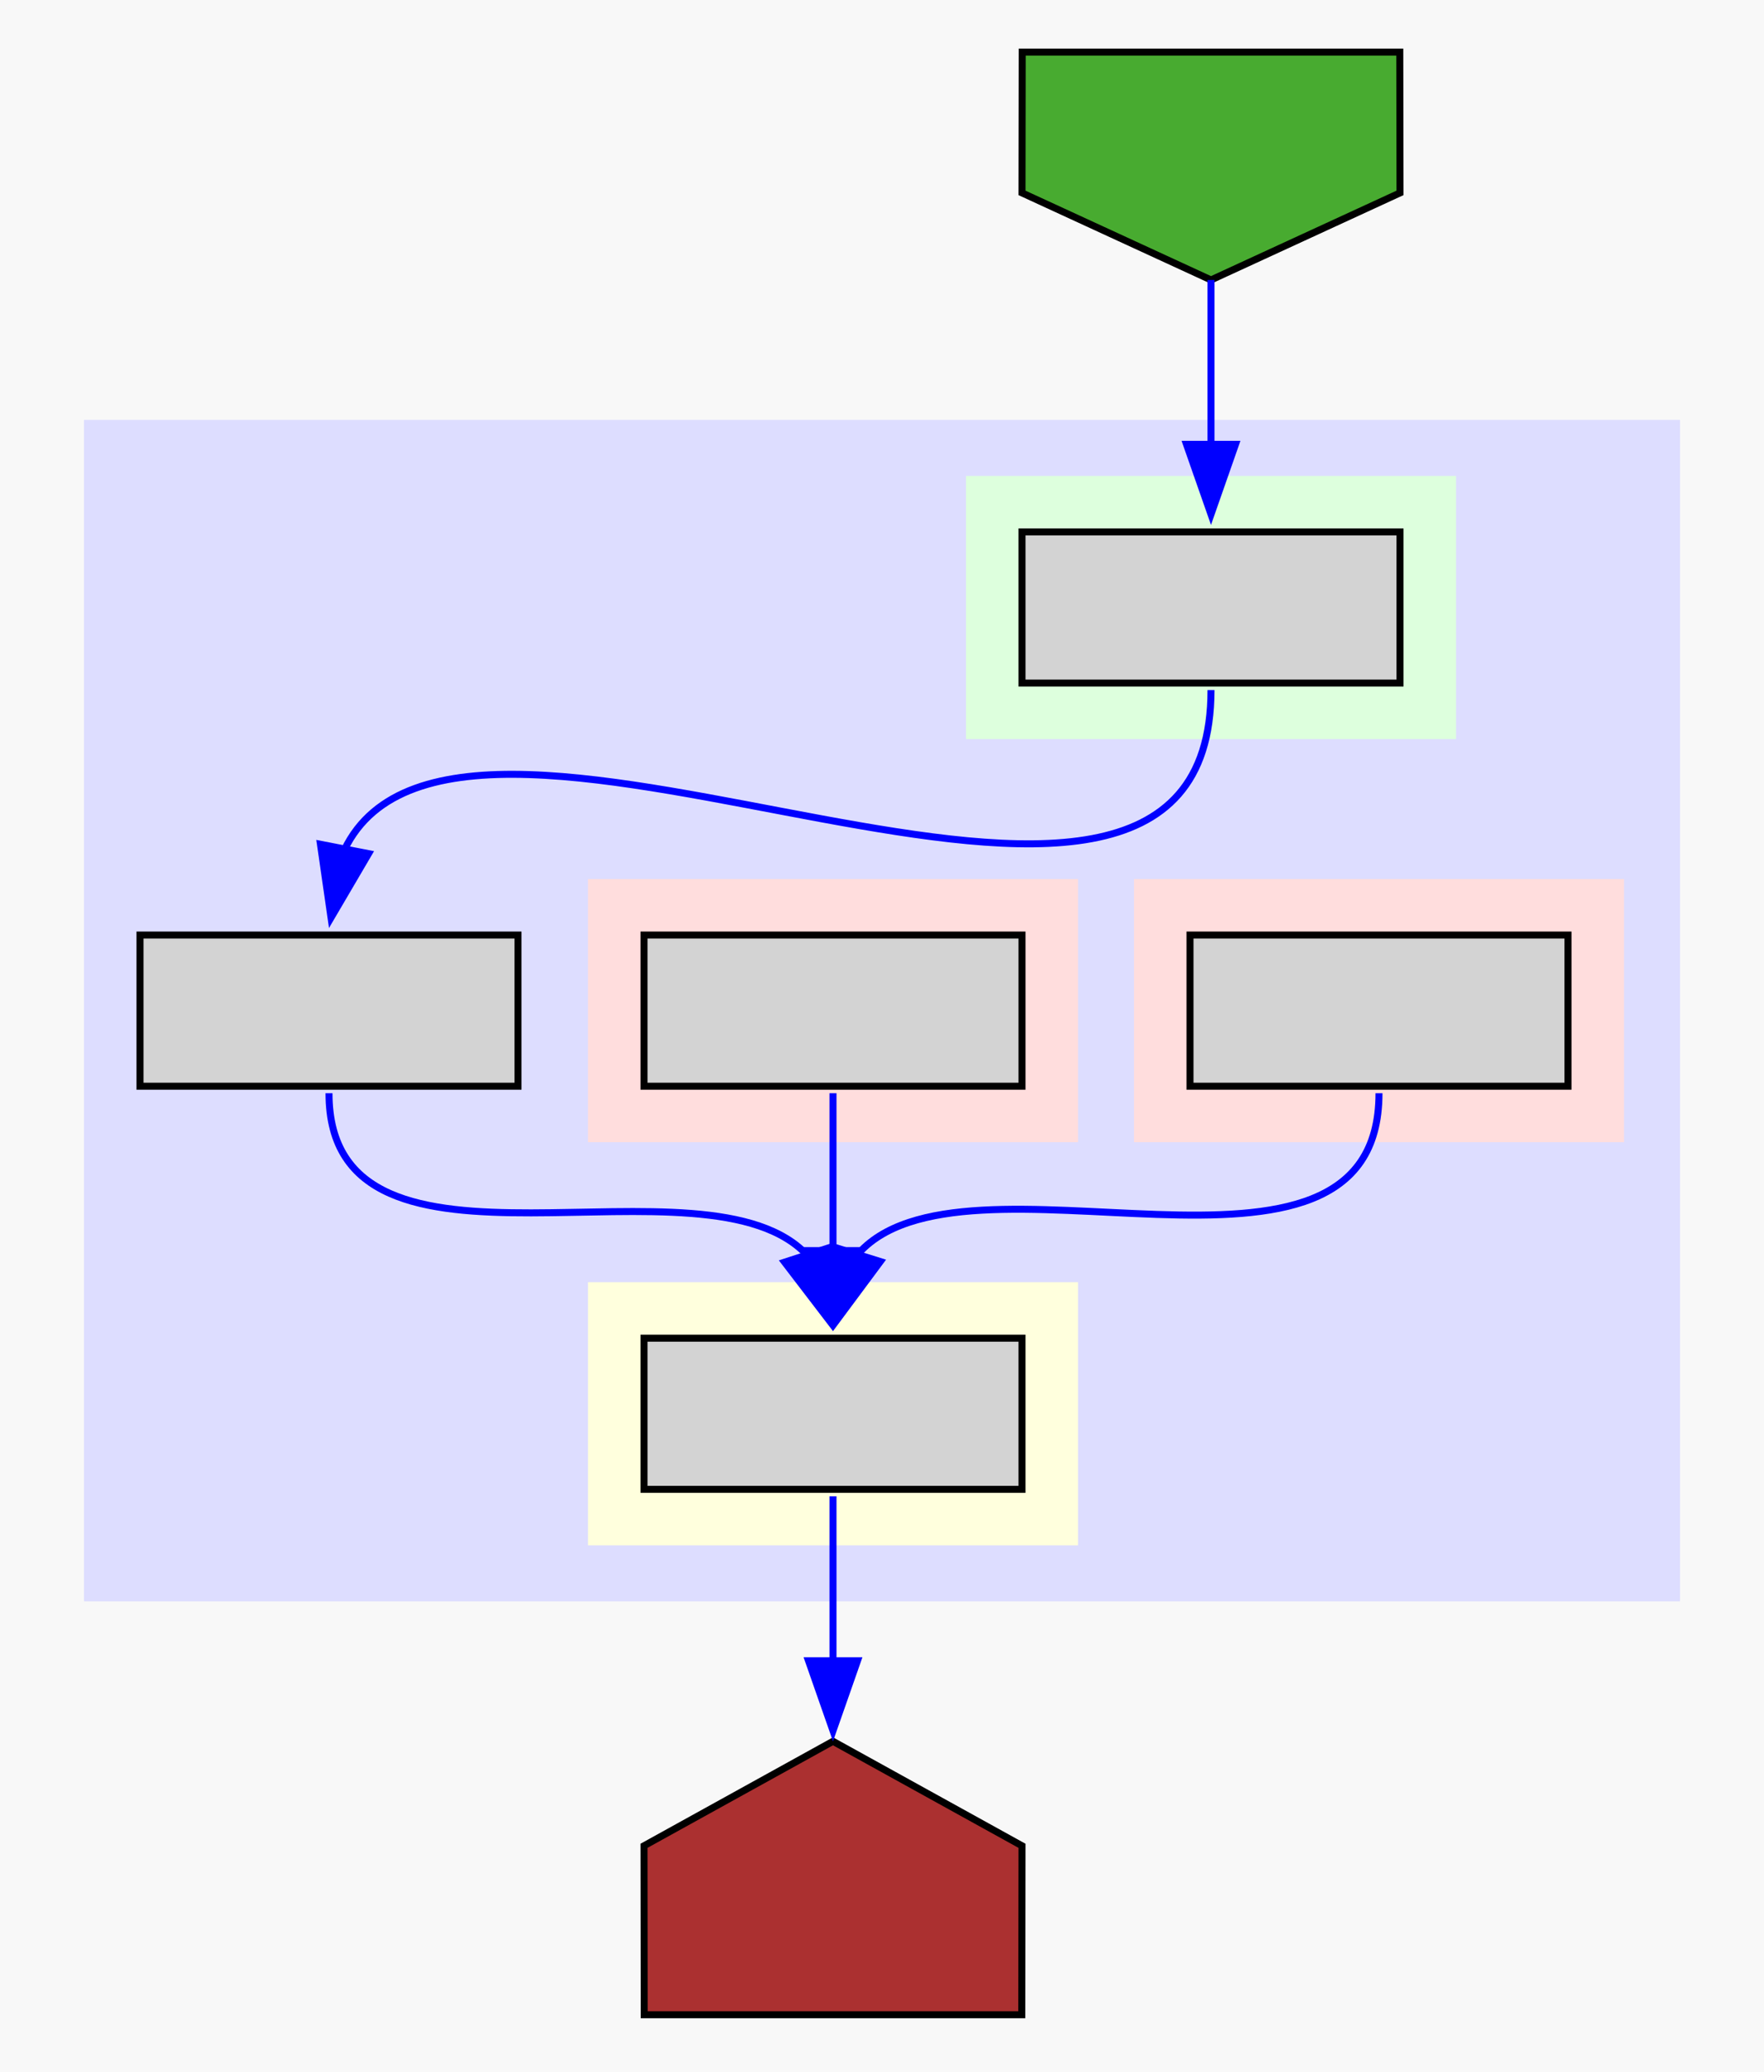 <?xml version="1.0" encoding="UTF-8" standalone="no"?>
<!DOCTYPE svg PUBLIC "-//W3C//DTD SVG 1.1//EN"
 "http://www.w3.org/Graphics/SVG/1.1/DTD/svg11.dtd">
<!-- Generated by graphviz version 12.1.2 (0)
 -->
<!-- Pages: 1 -->
<svg width="252pt" height="296pt"
 viewBox="0.00 0.00 252.00 296.00" xmlns="http://www.w3.org/2000/svg" xmlns:xlink="http://www.w3.org/1999/xlink">
 <rect width="100%" height="100%" fill="#f8f8f8"/>
<g id="graph0" class="graph" transform="scale(1 1) rotate(0) translate(4 292)">
<g id="clust1" class="cluster">
<title>cluster_0</title>
<polygon fill="#ddddff" stroke="white" stroke-width="0" points="8,-63.2 8,-232 236,-232 236,-63.2 8,-63.2"/>
</g>
<g id="clust2" class="cluster">
<title>cluster_1</title>
<polygon fill="#ddffdd" stroke="white" stroke-width="0" points="134,-186.4 134,-224 204,-224 204,-186.4 134,-186.4"/>
</g>
<g id="clust3" class="cluster">
<title>cluster_2</title>
<polygon fill="#ffdddd" stroke="white" stroke-width="0" points="80,-128.8 80,-166.4 150,-166.4 150,-128.8 80,-128.8"/>
</g>
<g id="clust4" class="cluster">
<title>cluster_3</title>
<polygon fill="#ffdddd" stroke="white" stroke-width="0" points="158,-128.8 158,-166.4 228,-166.4 228,-128.8 158,-128.8"/>
</g>
<g id="clust5" class="cluster">
<title>cluster_4</title>
<polygon fill="#ffffdd" stroke="white" stroke-width="0" points="80,-71.2 80,-108.8 150,-108.8 150,-71.2 80,-71.2"/>
</g>
<!-- node5 -->
<g id="node5" class="node">
<title>node5</title>
<polygon fill="lightgray" stroke="black" points="70,-158.4 16,-158.4 16,-136.8 70,-136.8 70,-158.4"/>
</g>
<!-- node6 -->
<g id="node6" class="node">
<title>node6</title>
<polygon fill="lightgray" stroke="black" points="142,-100.8 88,-100.8 88,-79.2 142,-79.2 142,-100.8"/>
</g>
<!-- node5&#45;&gt;node6 -->
<g id="edge4" class="edge">
<title>node5:s&#45;&gt;node6:n</title>
<path fill="none" stroke="blue" d="M43,-135.8C43,-105.11 97.15,-128.69 111.53,-112.42"/>
<polygon fill="blue" stroke="blue" points="114.75,-113.83 114.53,-103.24 108.09,-111.66 114.75,-113.83"/>
</g>
<!-- node2 -->
<g id="node2" class="node">
<title>node2</title>
<polygon fill="lightgray" stroke="black" points="196,-216 142,-216 142,-194.4 196,-194.4 196,-216"/>
</g>
<!-- node2&#45;&gt;node5 -->
<g id="edge3" class="edge">
<title>node2:s&#45;&gt;node5:n</title>
<path fill="none" stroke="blue" d="M169,-193.4C169,-139.93 61.92,-205.44 45.19,-170.56"/>
<polygon fill="blue" stroke="blue" points="48.65,-170.03 43.29,-160.89 41.78,-171.37 48.65,-170.03"/>
</g>
<!-- node3 -->
<g id="node3" class="node">
<title>node3</title>
<polygon fill="lightgray" stroke="black" points="142,-158.4 88,-158.4 88,-136.8 142,-136.8 142,-158.4"/>
</g>
<!-- node2&#45;&gt;node3 -->
<!-- node4 -->
<g id="node4" class="node">
<title>node4</title>
<polygon fill="lightgray" stroke="black" points="220,-158.4 166,-158.4 166,-136.8 220,-136.8 220,-158.4"/>
</g>
<!-- node2&#45;&gt;node4 -->
<!-- node3&#45;&gt;node6 -->
<g id="edge5" class="edge">
<title>node3:s&#45;&gt;node6:n</title>
<path fill="none" stroke="blue" d="M115,-135.8C115,-125.17 115,-120.15 115,-112.85"/>
<polygon fill="blue" stroke="blue" points="118.5,-113.31 115,-103.31 111.5,-113.31 118.5,-113.31"/>
</g>
<!-- node4&#45;&gt;node6 -->
<g id="edge6" class="edge">
<title>node4:s&#45;&gt;node6:n</title>
<path fill="none" stroke="blue" d="M193,-135.8C193,-102.71 133.28,-130.45 118.35,-112.57"/>
<polygon fill="blue" stroke="blue" points="121.76,-111.75 115.45,-103.25 115.08,-113.83 121.76,-111.75"/>
</g>
<!-- node7 -->
<g id="node7" class="node">
<title>node7</title>
<polygon fill="#ab3030" stroke="black" points="142,-28.27 115,-43.2 88,-28.27 88.03,-4.13 141.97,-4.13 142,-28.27"/>
</g>
<!-- node6&#45;&gt;node7 -->
<g id="edge8" class="edge">
<title>node6:s&#45;&gt;node7:n</title>
<path fill="none" stroke="blue" d="M115,-78.2C115,-67.26 115,-62.09 115,-54.58"/>
<polygon fill="blue" stroke="blue" points="118.5,-54.71 115,-44.71 111.5,-54.71 118.5,-54.71"/>
</g>
<!-- node0 -->
<g id="node0" class="node">
<title>node0</title>
<polygon fill="#48ab30" stroke="black" points="142,-264.44 169,-252 196,-264.44 195.97,-284.56 142.03,-284.56 142,-264.44"/>
</g>
<!-- node0&#45;&gt;node2 -->
<g id="edge7" class="edge">
<title>node0:s&#45;&gt;node2:n</title>
<path fill="none" stroke="blue" d="M169,-252C169,-241.06 169,-235.89 169,-228.38"/>
<polygon fill="blue" stroke="blue" points="172.5,-228.51 169,-218.51 165.5,-228.51 172.5,-228.51"/>
</g>
</g>
</svg>
